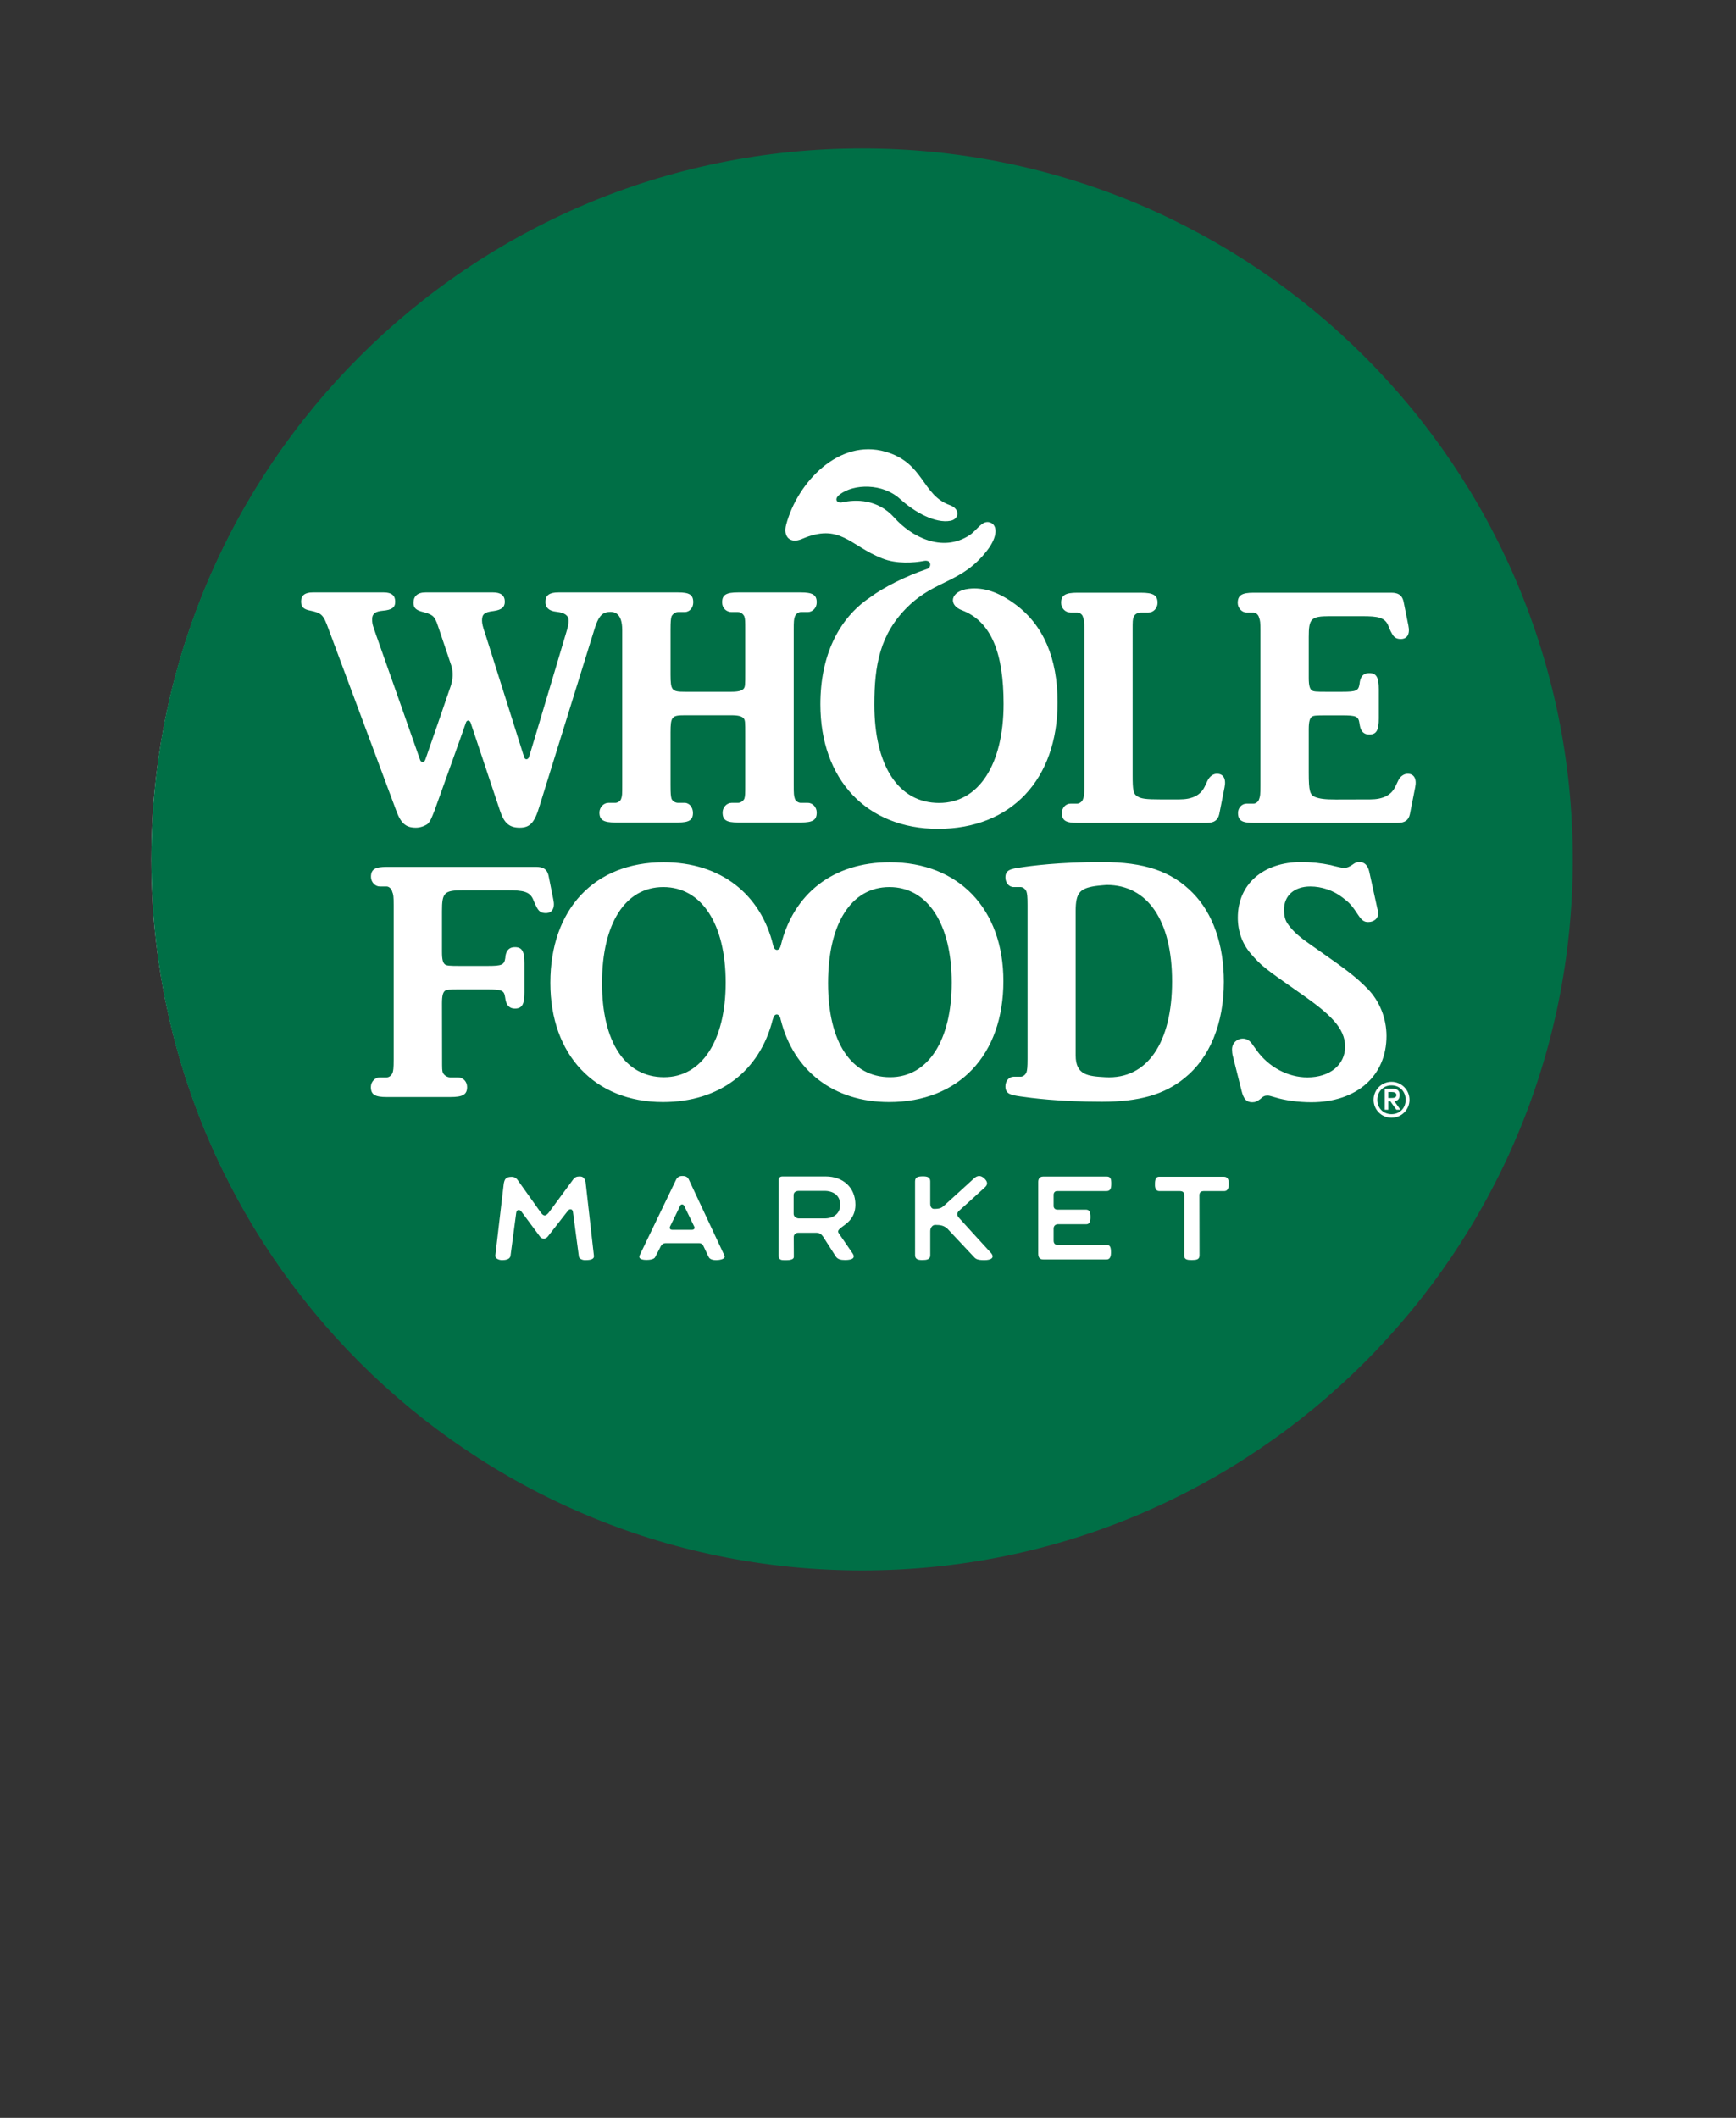 <?xml version="1.0" encoding="UTF-8" standalone="no"?>
<svg
   viewBox="0 0 18.04 22"
   width="18.04pt"
   height="22pt"
   version="1.1"
   id="svg9721"
   xmlns="http://www.w3.org/2000/svg"
   xmlns:svg="http://www.w3.org/2000/svg">
  <rect x="0" y="0" width="18.04" height="22" fill="#333333" stroke="none"/>
  <defs
     id="defs9725">
    <clipPath
       id="_clipPath_SbsDaH5AxnmTmwxaC6IELrZrKe2HDXqS">
      <rect
         x="2.769"
         y="0"
         width="18.462"
         height="24"
         fill="#ffffff"
         id="rect14192" />
    </clipPath>
  </defs>
  <g
     clip-path="url(#_clipPath_SbsDaH5AxnmTmwxaC6IELrZrKe2HDXqS)"
     id="g14201"
     style="isolation:isolate"
     transform="translate(-3.042,-0.047)">
    <g
       id="g14199">
      <circle
         vector-effect="non-scaling-stroke"
         cx="11.973"
         cy="8.975"
         r="7.359"
         fill="#ffffff"
         id="circle14195" />
      <path
         d="m 14.543,9.24 c 0,0 -0.081,0.006 -0.121,0.012 -0.155,0.025 -0.201,0.067 -0.201,0.257 v 1.501 c 0,0.205 0.127,0.217 0.307,0.227 0.439,0.025 0.694,-0.365 0.694,-0.995 0,-0.631 -0.253,-1.002 -0.679,-1.002 z m 0,0 c 0,0 -0.081,0.006 -0.121,0.012 -0.155,0.025 -0.201,0.067 -0.201,0.257 v 1.501 c 0,0.205 0.127,0.217 0.307,0.227 0.439,0.025 0.694,-0.365 0.694,-0.995 0,-0.631 -0.253,-1.002 -0.679,-1.002 z M 9.935,9.262 c -0.393,0 -0.636,0.376 -0.636,0.998 0,0.609 0.239,0.977 0.644,0.977 0.393,0 0.64,-0.382 0.64,-0.983 0,-0.609 -0.25,-0.992 -0.648,-0.992 z m 2.35,0 c -0.394,0 -0.637,0.376 -0.637,0.998 0,0.609 0.24,0.977 0.644,0.977 0.394,0 0.64,-0.382 0.64,-0.983 0,-0.609 -0.25,-0.992 -0.647,-0.992 z M 14.543,9.24 c 0,0 -0.081,0.006 -0.121,0.012 -0.155,0.025 -0.201,0.067 -0.201,0.257 v 1.501 c 0,0.205 0.127,0.217 0.307,0.227 0.439,0.025 0.694,-0.365 0.694,-0.995 0,-0.631 -0.253,-1.002 -0.679,-1.002 z m 0,0 c 0,0 -0.081,0.006 -0.121,0.012 -0.155,0.025 -0.201,0.067 -0.201,0.257 v 1.501 c 0,0.205 0.127,0.217 0.307,0.227 0.439,0.025 0.694,-0.365 0.694,-0.995 0,-0.631 -0.253,-1.002 -0.679,-1.002 z m -2.258,0.022 c -0.394,0 -0.637,0.376 -0.637,0.998 0,0.609 0.24,0.977 0.644,0.977 0.394,0 0.64,-0.382 0.64,-0.983 0,-0.609 -0.25,-0.992 -0.647,-0.992 z m -2.35,0 c -0.393,0 -0.636,0.376 -0.636,0.998 0,0.609 0.239,0.977 0.644,0.977 0.393,0 0.64,-0.382 0.64,-0.983 0,-0.609 -0.25,-0.992 -0.648,-0.992 z m 0.322,3.528 c -0.006,-0.011 -0.094,-0.193 -0.105,-0.216 -0.009,-0.02 -0.034,-0.021 -0.043,10e-4 -0.01,0.025 -0.097,0.2 -0.103,0.212 -0.009,0.021 0.002,0.035 0.021,0.035 h 0.208 c 0.016,0 0.031,-0.014 0.022,-0.032 z M 9.935,9.262 c -0.393,0 -0.636,0.376 -0.636,0.998 0,0.609 0.239,0.977 0.644,0.977 0.393,0 0.64,-0.382 0.64,-0.983 0,-0.609 -0.25,-0.992 -0.648,-0.992 z m 2.35,0 c -0.394,0 -0.637,0.376 -0.637,0.998 0,0.609 0.24,0.977 0.644,0.977 0.394,0 0.64,-0.382 0.64,-0.983 0,-0.609 -0.25,-0.992 -0.647,-0.992 z M 14.543,9.24 c 0,0 -0.081,0.006 -0.121,0.012 -0.155,0.025 -0.201,0.067 -0.201,0.257 v 1.501 c 0,0.205 0.127,0.217 0.307,0.227 0.439,0.025 0.694,-0.365 0.694,-0.995 0,-0.631 -0.253,-1.002 -0.679,-1.002 z m 0,0 c 0,0 -0.081,0.006 -0.121,0.012 -0.155,0.025 -0.201,0.067 -0.201,0.257 v 1.501 c 0,0.205 0.127,0.217 0.307,0.227 0.439,0.025 0.694,-0.365 0.694,-0.995 0,-0.631 -0.253,-1.002 -0.679,-1.002 z m -2.258,0.022 c -0.394,0 -0.637,0.376 -0.637,0.998 0,0.609 0.24,0.977 0.644,0.977 0.394,0 0.64,-0.382 0.64,-0.983 0,-0.609 -0.25,-0.992 -0.647,-0.992 z m -2.35,0 c -0.393,0 -0.636,0.376 -0.636,0.998 0,0.609 0.239,0.977 0.644,0.977 0.393,0 0.64,-0.382 0.64,-0.983 0,-0.609 -0.25,-0.992 -0.648,-0.992 z m 0.322,3.528 c -0.006,-0.011 -0.094,-0.193 -0.105,-0.216 -0.009,-0.02 -0.034,-0.021 -0.043,10e-4 -0.01,0.025 -0.097,0.2 -0.103,0.212 -0.009,0.021 0.002,0.035 0.021,0.035 h 0.208 c 0.016,0 0.031,-0.014 0.022,-0.032 z m 0,0 c -0.006,-0.011 -0.094,-0.193 -0.105,-0.216 -0.009,-0.02 -0.034,-0.021 -0.043,10e-4 -0.01,0.025 -0.097,0.2 -0.103,0.212 -0.009,0.021 0.002,0.035 0.021,0.035 h 0.208 c 0.016,0 0.031,-0.014 0.022,-0.032 M 9.935,9.262 c -0.393,0 -0.636,0.376 -0.636,0.998 0,0.609 0.239,0.977 0.644,0.977 0.393,0 0.64,-0.382 0.64,-0.983 0,-0.609 -0.25,-0.992 -0.648,-0.992 z m 1.676,3.156 h -0.265 c -0.027,0 -0.056,0.01 -0.056,0.044 v 0.194 c 0,0.03 0.029,0.048 0.056,0.048 h 0.265 c 0.089,0 0.162,-0.047 0.162,-0.143 0,-0.096 -0.073,-0.143 -0.162,-0.143 z m 0.674,-3.156 c -0.394,0 -0.637,0.376 -0.637,0.998 0,0.609 0.24,0.977 0.644,0.977 0.394,0 0.64,-0.382 0.64,-0.983 0,-0.609 -0.25,-0.992 -0.647,-0.992 z M 14.543,9.24 c 0,0 -0.081,0.006 -0.121,0.012 -0.155,0.025 -0.201,0.067 -0.201,0.257 v 1.501 c 0,0.205 0.127,0.217 0.307,0.227 0.439,0.025 0.694,-0.365 0.694,-0.995 0,-0.631 -0.253,-1.002 -0.679,-1.002 z m 0,0 c 0,0 -0.081,0.006 -0.121,0.012 -0.155,0.025 -0.201,0.067 -0.201,0.257 v 1.501 c 0,0.205 0.127,0.217 0.307,0.227 0.439,0.025 0.694,-0.365 0.694,-0.995 0,-0.631 -0.253,-1.002 -0.679,-1.002 z m -2.258,0.022 c -0.394,0 -0.637,0.376 -0.637,0.998 0,0.609 0.24,0.977 0.644,0.977 0.394,0 0.64,-0.382 0.64,-0.983 0,-0.609 -0.25,-0.992 -0.647,-0.992 z m -2.35,0 c -0.393,0 -0.636,0.376 -0.636,0.998 0,0.609 0.239,0.977 0.644,0.977 0.393,0 0.64,-0.382 0.64,-0.983 0,-0.609 -0.25,-0.992 -0.648,-0.992 z m 1.676,3.156 h -0.265 c -0.027,0 -0.056,0.01 -0.056,0.044 v 0.194 c 0,0.03 0.029,0.048 0.056,0.048 h 0.265 c 0.089,0 0.162,-0.047 0.162,-0.143 0,-0.096 -0.073,-0.143 -0.162,-0.143 z m -1.354,0.372 c -0.006,-0.011 -0.094,-0.193 -0.105,-0.216 -0.009,-0.02 -0.034,-0.021 -0.043,10e-4 -0.01,0.025 -0.097,0.2 -0.103,0.212 -0.009,0.021 0.002,0.035 0.021,0.035 h 0.208 c 0.016,0 0.031,-0.014 0.022,-0.032 z m 0,0 c -0.006,-0.011 -0.094,-0.193 -0.105,-0.216 -0.009,-0.02 -0.034,-0.021 -0.043,10e-4 -0.01,0.025 -0.097,0.2 -0.103,0.212 -0.009,0.021 0.002,0.035 0.021,0.035 h 0.208 c 0.016,0 0.031,-0.014 0.022,-0.032 M 9.935,9.262 c -0.393,0 -0.636,0.376 -0.636,0.998 0,0.609 0.239,0.977 0.644,0.977 0.393,0 0.64,-0.382 0.64,-0.983 0,-0.609 -0.25,-0.992 -0.648,-0.992 z m 1.676,3.156 h -0.265 c -0.027,0 -0.056,0.01 -0.056,0.044 v 0.194 c 0,0.03 0.029,0.048 0.056,0.048 h 0.265 c 0.089,0 0.162,-0.047 0.162,-0.143 0,-0.096 -0.073,-0.143 -0.162,-0.143 z m 0.674,-3.156 c -0.394,0 -0.637,0.376 -0.637,0.998 0,0.609 0.24,0.977 0.644,0.977 0.394,0 0.64,-0.382 0.64,-0.983 0,-0.609 -0.25,-0.992 -0.647,-0.992 z M 14.543,9.24 c 0,0 -0.081,0.006 -0.121,0.012 -0.155,0.025 -0.201,0.067 -0.201,0.257 v 1.501 c 0,0.205 0.127,0.217 0.307,0.227 0.439,0.025 0.694,-0.365 0.694,-0.995 0,-0.631 -0.253,-1.002 -0.679,-1.002 z m 0,0 c 0,0 -0.081,0.006 -0.121,0.012 -0.155,0.025 -0.201,0.067 -0.201,0.257 v 1.501 c 0,0.205 0.127,0.217 0.307,0.227 0.439,0.025 0.694,-0.365 0.694,-0.995 0,-0.631 -0.253,-1.002 -0.679,-1.002 z m -2.258,0.022 c -0.394,0 -0.637,0.376 -0.637,0.998 0,0.609 0.24,0.977 0.644,0.977 0.394,0 0.64,-0.382 0.64,-0.983 0,-0.609 -0.25,-0.992 -0.647,-0.992 z m -2.35,0 c -0.393,0 -0.636,0.376 -0.636,0.998 0,0.609 0.239,0.977 0.644,0.977 0.393,0 0.64,-0.382 0.64,-0.983 0,-0.609 -0.25,-0.992 -0.648,-0.992 z m 1.676,3.156 h -0.265 c -0.027,0 -0.056,0.01 -0.056,0.044 v 0.194 c 0,0.03 0.029,0.048 0.056,0.048 h 0.265 c 0.089,0 0.162,-0.047 0.162,-0.143 0,-0.096 -0.073,-0.143 -0.162,-0.143 z m -1.354,0.372 c -0.006,-0.011 -0.094,-0.193 -0.105,-0.216 -0.009,-0.02 -0.034,-0.021 -0.043,10e-4 -0.01,0.025 -0.097,0.2 -0.103,0.212 -0.009,0.021 0.002,0.035 0.021,0.035 h 0.208 c 0.016,0 0.031,-0.014 0.022,-0.032 z m 7.296,-1.368 c 0,-0.025 -0.025,-0.031 -0.05,-0.031 H 17.47 v 0.062 h 0.025 c 0.031,0 0.058,-0.002 0.058,-0.031 z m 0,0.153 -0.063,-0.088 h -0.021 v 0.088 h -0.037 v -0.218 h 0.082 c 0.051,0 0.074,0.021 0.074,0.065 0,0.044 -0.024,0.061 -0.055,0.064 l 0.063,0.089 z m -0.051,-0.253 c -0.084,0 -0.146,0.063 -0.146,0.15 0,0.087 0.062,0.149 0.146,0.149 0.085,0 0.147,-0.062 0.147,-0.149 0,-0.087 -0.062,-0.15 -0.147,-0.15 z m -7.35,1.252 c -0.01,-0.02 -0.034,-0.021 -0.043,10e-4 -0.01,0.025 -0.097,0.2 -0.103,0.212 -0.01,0.021 10e-4,0.035 0.021,0.035 h 0.208 c 0.015,0 0.03,-0.014 0.022,-0.032 -0.006,-0.011 -0.095,-0.193 -0.105,-0.216 z M 9.935,9.262 c -0.394,0 -0.637,0.376 -0.637,0.998 0,0.609 0.239,0.977 0.644,0.977 0.394,0 0.641,-0.382 0.641,-0.983 0,-0.609 -0.251,-0.992 -0.648,-0.992 z m 1.676,3.156 h -0.265 c -0.028,0 -0.056,0.01 -0.056,0.044 v 0.194 c 0,0.03 0.028,0.048 0.056,0.048 h 0.265 c 0.089,0 0.162,-0.047 0.162,-0.143 0,-0.096 -0.073,-0.143 -0.162,-0.143 z m 0.674,-3.156 c -0.394,0 -0.638,0.376 -0.638,0.998 0,0.609 0.24,0.977 0.645,0.977 0.393,0 0.64,-0.382 0.64,-0.983 0,-0.609 -0.25,-0.992 -0.647,-0.992 z m 2.937,0.98 c 0,-0.631 -0.254,-1.002 -0.679,-1.002 0,0 -0.082,0.006 -0.122,0.012 -0.154,0.025 -0.201,0.067 -0.201,0.257 v 1.501 c 0,0.205 0.128,0.217 0.308,0.227 0.439,0.025 0.694,-0.365 0.694,-0.995 z m 2.471,-1.737 c -0.014,0.065 -0.055,0.09 -0.128,0.09 h -0.091 -1.405 c -0.121,0 -0.162,-0.024 -0.162,-0.104 0,-0.053 0.041,-0.096 0.089,-0.096 h 0.073 c 0.025,0 0.05,-0.022 0.057,-0.046 C 16.137,8.32 16.14,8.302 16.14,8.205 V 6.603 C 16.14,6.51 16.137,6.492 16.126,6.463 16.119,6.431 16.09,6.41 16.069,6.41 h -0.073 c -0.048,0 -0.092,-0.047 -0.092,-0.1 0,-0.08 0.044,-0.106 0.165,-0.106 h 1.43 c 0.072,0 0.113,0.025 0.128,0.09 l 0.05,0.249 c 0.02,0.092 -0.013,0.142 -0.078,0.142 -0.035,0 -0.068,-0.009 -0.092,-0.056 C 17.502,6.622 17.488,6.596 17.471,6.552 17.436,6.46 17.364,6.448 17.197,6.448 H 16.86 c -0.196,0 -0.218,0.026 -0.218,0.216 V 7.09 c 0,0.08 0.012,0.115 0.033,0.129 0.017,0.012 0.043,0.014 0.146,0.014 h 0.167 c 0.15,0 0.171,-0.011 0.182,-0.082 l 0.003,-0.022 c 0.011,-0.061 0.043,-0.09 0.097,-0.09 0.075,0 0.1,0.043 0.1,0.169 v 0.301 c 0,0.125 -0.025,0.168 -0.1,0.168 -0.054,0 -0.086,-0.032 -0.097,-0.093 L 17.169,7.56 C 17.158,7.488 17.137,7.478 16.986,7.478 h -0.165 c -0.103,0 -0.129,0.002 -0.146,0.014 -0.021,0.014 -0.033,0.049 -0.033,0.129 v 0.454 c 0,0.19 0.012,0.23 0.068,0.252 0.046,0.017 0.096,0.025 0.213,0.025 L 17.28,8.351 c 0.127,0 0.218,-0.04 0.262,-0.133 0.02,-0.042 0.027,-0.058 0.031,-0.065 0.024,-0.047 0.062,-0.068 0.097,-0.068 0.065,0 0.097,0.05 0.078,0.141 z m -0.191,3.153 c -0.103,0 -0.186,-0.083 -0.186,-0.186 0,-0.104 0.083,-0.187 0.186,-0.187 0.103,0 0.187,0.083 0.187,0.187 0,0.103 -0.084,0.186 -0.187,0.186 z m -0.834,-0.161 c -0.132,0 -0.274,-0.019 -0.376,-0.051 -0.052,-0.014 -0.057,-0.018 -0.078,-0.018 -0.03,0 -0.045,0.007 -0.076,0.036 -0.034,0.025 -0.051,0.033 -0.083,0.033 -0.06,0 -0.09,-0.033 -0.111,-0.119 l -0.09,-0.358 c -0.007,-0.022 -0.009,-0.054 -0.009,-0.072 0,-0.064 0.049,-0.112 0.113,-0.112 0.037,0 0.068,0.019 0.09,0.048 l 0.051,0.071 c 0.124,0.175 0.325,0.284 0.529,0.284 0.233,0 0.392,-0.13 0.392,-0.32 0,-0.097 -0.04,-0.182 -0.117,-0.269 -0.077,-0.085 -0.174,-0.164 -0.38,-0.307 -0.339,-0.238 -0.371,-0.26 -0.482,-0.388 -0.09,-0.104 -0.136,-0.233 -0.136,-0.376 0,-0.347 0.264,-0.577 0.658,-0.577 0.102,0 0.205,0.01 0.309,0.032 0.011,0.004 0.04,0.011 0.091,0.022 0.017,0.004 0.035,0.007 0.049,0.007 0.024,0 0.051,-0.011 0.082,-0.032 0.036,-0.026 0.047,-0.029 0.076,-0.029 0.053,0 0.086,0.036 0.101,0.1 l 0.085,0.388 c 0.007,0.017 0.007,0.038 0.007,0.05 0,0.046 -0.042,0.085 -0.103,0.085 -0.039,0 -0.062,-0.014 -0.095,-0.06 C 17.084,9.443 17.069,9.429 16.994,9.371 16.898,9.296 16.775,9.256 16.658,9.256 c -0.166,0 -0.273,0.094 -0.273,0.241 0,0.053 0.009,0.107 0.039,0.147 0.036,0.054 0.093,0.11 0.164,0.164 0.045,0.032 0.101,0.073 0.178,0.126 0.282,0.197 0.375,0.269 0.49,0.387 0.122,0.125 0.194,0.304 0.194,0.488 0,0.414 -0.309,0.688 -0.782,0.688 z m -0.904,0.923 h -0.209 c -0.029,0 -0.049,0.009 -0.049,0.044 l 10e-4,0.623 c 0,0.044 -0.031,0.049 -0.08,0.049 -0.047,0 -0.079,-0.004 -0.079,-0.047 v -0.624 c 0,-0.031 -0.011,-0.045 -0.049,-0.045 h -0.211 c -0.034,0 -0.044,-0.033 -0.044,-0.06 0,-0.031 -0.003,-0.089 0.043,-0.089 h 0.673 c 0.031,0 0.051,0.017 0.051,0.072 0,0.05 -0.013,0.077 -0.047,0.077 z m -1.733,0.193 h 0.298 c 0.036,0 0.045,0.031 0.045,0.077 0,0.039 -0.008,0.074 -0.042,0.074 h -0.296 c -0.024,0 -0.045,0.016 -0.045,0.044 v 0.126 c 0,0.03 0.016,0.045 0.04,0.045 h 0.511 c 0.034,0 0.045,0.022 0.045,0.078 0,0.04 -0.009,0.073 -0.045,0.073 h -0.657 c -0.038,0 -0.054,-0.018 -0.054,-0.063 v -0.741 c 0,-0.033 0.014,-0.057 0.053,-0.057 h 0.659 c 0.04,0 0.047,0.026 0.047,0.073 0,0.044 -0.006,0.078 -0.049,0.078 h -0.515 c -0.021,0 -0.035,0.016 -0.035,0.038 v 0.117 c 0,0.024 0.017,0.038 0.04,0.038 z M 13.49,11.332 c 0,-0.054 0.036,-0.1 0.085,-0.1 h 0.073 c 0.025,0 0.049,-0.019 0.061,-0.046 0.007,-0.026 0.011,-0.048 0.011,-0.141 V 9.45 C 13.72,9.356 13.716,9.334 13.709,9.309 13.697,9.281 13.673,9.262 13.648,9.262 h -0.073 c -0.049,0 -0.085,-0.046 -0.085,-0.1 0,-0.078 0.054,-0.089 0.158,-0.104 0.105,-0.016 0.397,-0.056 0.844,-0.056 0.446,0 0.724,0.097 0.943,0.319 0.211,0.212 0.325,0.538 0.325,0.925 0,0.433 -0.146,0.791 -0.412,1.003 -0.206,0.167 -0.465,0.243 -0.856,0.243 -0.447,0 -0.739,-0.04 -0.844,-0.055 -0.104,-0.015 -0.158,-0.026 -0.158,-0.105 z m -1.209,0.163 c -0.578,0 -0.992,-0.326 -1.125,-0.852 -0.001,-0.004 -0.003,-0.007 -0.003,-0.012 -0.012,-0.059 -0.065,-0.063 -0.078,0 0,0.002 -0.002,0.004 -0.003,0.006 -0.134,0.534 -0.55,0.858 -1.141,0.858 -0.709,0 -1.17,-0.49 -1.17,-1.238 0,-0.766 0.458,-1.253 1.177,-1.253 0.591,0 1.011,0.33 1.139,0.866 0.014,0.062 0.066,0.057 0.078,-10e-4 0,-10e-4 0,-0.002 0.001,-0.002 0.131,-0.537 0.544,-0.863 1.132,-0.863 0.716,0 1.181,0.484 1.181,1.235 0,0.766 -0.461,1.256 -1.188,1.256 m 0.992,1.642 c -0.073,0 -0.092,-0.012 -0.111,-0.034 l -0.276,-0.294 c -0.037,-0.033 -0.075,-0.038 -0.126,-0.038 -0.029,0 -0.051,0.03 -0.051,0.064 v 0.251 c 0,0.047 -0.041,0.05 -0.086,0.05 -0.047,0 -0.072,-0.013 -0.072,-0.051 V 12.32 c 0,-0.045 0.028,-0.053 0.084,-0.053 0.044,0 0.074,0.01 0.074,0.052 v 0.231 c 0,0.037 0.017,0.055 0.04,0.055 0.067,0 0.081,-0.014 0.106,-0.036 0.028,-0.024 0.311,-0.283 0.311,-0.283 0.035,-0.031 0.071,-0.03 0.105,0.003 0.029,0.027 0.041,0.057 0.01,0.088 -0.022,0.022 -0.271,0.246 -0.271,0.246 -0.03,0.027 -0.023,0.052 -0.002,0.075 0,0 0.298,0.329 0.33,0.362 0.046,0.051 0.003,0.077 -0.065,0.077 z m -1.514,-0.278 c 0.006,0.01 0.127,0.185 0.145,0.211 0.026,0.04 0.002,0.066 -0.08,0.066 -0.046,0 -0.077,-0.008 -0.097,-0.037 l -0.133,-0.208 c -0.016,-0.023 -0.038,-0.038 -0.068,-0.038 h -0.191 c -0.023,0 -0.045,0.019 -0.045,0.042 l 0.001,0.208 c 0,0.04 -0.079,0.034 -0.105,0.034 -0.034,0 -0.053,-0.01 -0.053,-0.048 l 0.001,-0.788 c 0,-0.021 0.018,-0.033 0.037,-0.033 h 0.453 c 0.175,0 0.307,0.112 0.307,0.293 0,0.156 -0.113,0.207 -0.158,0.246 -0.022,0.019 -0.028,0.033 -0.014,0.052 z m -1.274,0.278 c -0.027,0 -0.066,-0.005 -0.079,-0.033 L 10.351,12.989 C 10.343,12.973 10.329,12.961 10.31,12.961 H 9.956 c -0.023,0 -0.043,0.017 -0.056,0.049 l -0.049,0.094 c -0.011,0.027 -0.065,0.031 -0.09,0.031 -0.022,0 -0.094,-0.002 -0.071,-0.05 l 0.377,-0.782 c 0.011,-0.023 0.03,-0.04 0.066,-0.04 0.035,0 0.055,0.011 0.067,0.037 0,0 0.359,0.767 0.37,0.789 0.018,0.04 -0.059,0.048 -0.085,0.048 z m -1.365,0 c -0.022,0 -0.063,-0.013 -0.063,-0.041 L 8.996,12.636 C 8.992,12.617 8.985,12.609 8.97,12.609 c -0.012,0 -0.018,0.006 -0.027,0.016 l -0.206,0.264 c -0.011,0.015 -0.025,0.024 -0.041,0.024 -0.024,0 -0.034,-0.006 -0.047,-0.026 L 8.459,12.631 C 8.45,12.62 8.441,12.617 8.431,12.617 c -0.015,0 -0.023,0.014 -0.025,0.031 l -0.059,0.445 c -0.006,0.036 -0.051,0.044 -0.088,0.044 -0.026,0 -0.07,-0.013 -0.07,-0.045 l 0.088,-0.75 c 0.009,-0.044 0.019,-0.07 0.083,-0.07 0.017,0 0.043,0.005 0.064,0.037 L 8.66,12.64 c 0.013,0.018 0.027,0.034 0.043,0.033 0.015,0 0.031,-0.016 0.045,-0.034 l 0.249,-0.338 c 0.015,-0.024 0.038,-0.033 0.066,-0.033 0.029,0 0.051,0.006 0.064,0.057 l 0.087,0.768 C 9.219,13.137 9.15,13.137 9.12,13.137 Z M 7.636,11.052 c 0,0.097 0,0.114 0.008,0.139 0.015,0.029 0.048,0.048 0.076,0.048 h 0.081 c 0.056,0 0.095,0.046 0.095,0.1 0,0.079 -0.044,0.104 -0.176,0.104 H 7.061 c -0.122,0 -0.165,-0.025 -0.165,-0.104 0,-0.054 0.043,-0.1 0.092,-0.1 h 0.073 c 0.024,0 0.049,-0.019 0.061,-0.048 0.007,-0.025 0.011,-0.042 0.011,-0.139 V 9.45 C 7.133,9.357 7.13,9.339 7.118,9.31 7.111,9.278 7.082,9.256 7.061,9.256 H 6.989 C 6.94,9.256 6.897,9.21 6.897,9.156 6.897,9.077 6.94,9.052 7.061,9.052 h 1.553 c 0.072,0 0.113,0.024 0.128,0.089 l 0.05,0.25 C 8.812,9.482 8.779,9.532 8.714,9.532 8.679,9.532 8.646,9.523 8.622,9.476 8.618,9.469 8.603,9.442 8.586,9.399 8.551,9.307 8.479,9.295 8.313,9.295 H 7.852 c -0.195,0 -0.217,0.026 -0.217,0.216 v 0.426 c 0,0.08 0.011,0.115 0.033,0.13 0.017,0.011 0.043,0.014 0.146,0.014 H 8.11 c 0.15,0 0.172,-0.011 0.183,-0.083 L 8.295,9.975 c 0.011,-0.06 0.043,-0.089 0.097,-0.089 0.075,0 0.1,0.043 0.1,0.168 v 0.302 c 0,0.125 -0.025,0.168 -0.1,0.168 -0.054,0 -0.086,-0.032 -0.097,-0.093 L 8.291,10.407 C 8.281,10.336 8.259,10.325 8.109,10.325 H 7.814 c -0.103,0 -0.129,0.002 -0.146,0.013 -0.022,0.015 -0.033,0.05 -0.033,0.131 z M 6.456,6.581 C 6.403,6.434 6.386,6.416 6.271,6.391 6.195,6.377 6.171,6.352 6.171,6.294 c 0,-0.06 0.038,-0.093 0.12,-0.093 h 0.74 c 0.082,0 0.118,0.033 0.118,0.097 0,0.06 -0.036,0.085 -0.129,0.093 -0.079,0.007 -0.111,0.032 -0.111,0.089 0,0.025 0.003,0.051 0.013,0.08 L 6.95,6.642 c 0,0 0.396,1.12 0.458,1.3 C 7.419,7.971 7.451,7.97 7.462,7.938 7.532,7.738 7.721,7.189 7.728,7.167 7.747,7.103 7.755,7.037 7.733,6.964 7.725,6.938 7.604,6.581 7.604,6.581 7.59,6.542 7.582,6.513 7.574,6.499 7.553,6.446 7.524,6.427 7.441,6.405 7.367,6.387 7.339,6.363 7.339,6.309 7.339,6.241 7.38,6.201 7.464,6.201 h 0.703 c 0.081,0 0.121,0.033 0.121,0.097 0,0.057 -0.036,0.085 -0.116,0.096 -0.095,0.011 -0.121,0.033 -0.121,0.097 0,0.033 0.007,0.065 0.037,0.151 0,0 0.347,1.098 0.401,1.271 C 8.5,7.945 8.531,7.938 8.54,7.909 8.594,7.734 8.937,6.581 8.937,6.581 8.947,6.545 8.951,6.516 8.951,6.495 8.951,6.441 8.912,6.412 8.825,6.402 8.746,6.394 8.71,6.358 8.71,6.301 c 0,-0.071 0.041,-0.1 0.136,-0.1 h 1.242 c 0.118,0 0.158,0.024 0.158,0.103 0,0.059 -0.04,0.101 -0.089,0.101 h -0.069 c -0.029,0 -0.057,0.022 -0.068,0.046 -0.007,0.027 -0.01,0.051 -0.01,0.141 v 0.462 c 0,0.165 0.014,0.179 0.147,0.179 h 0.487 c 0.071,0 0.108,-0.011 0.126,-0.032 0.016,-0.022 0.016,-0.036 0.016,-0.169 v -0.44 c 0,-0.093 0,-0.114 -0.009,-0.141 C 10.765,6.423 10.736,6.405 10.712,6.405 h -0.068 c -0.054,0 -0.098,-0.042 -0.098,-0.101 0,-0.079 0.044,-0.103 0.166,-0.103 h 0.651 c 0.122,0 0.166,0.024 0.166,0.103 0,0.059 -0.044,0.101 -0.093,0.101 h -0.073 c -0.024,0 -0.053,0.022 -0.061,0.046 -0.01,0.027 -0.012,0.051 -0.012,0.141 v 1.609 c 0,0.093 0.002,0.114 0.012,0.143 0.008,0.025 0.037,0.043 0.061,0.043 h 0.073 c 0.053,0 0.093,0.047 0.093,0.1 0,0.079 -0.04,0.104 -0.166,0.104 h -0.651 c -0.122,0 -0.161,-0.025 -0.161,-0.104 0,-0.053 0.043,-0.1 0.093,-0.1 h 0.068 c 0.024,0 0.053,-0.018 0.065,-0.043 0.009,-0.029 0.009,-0.05 0.009,-0.143 V 7.678 c 0,-0.133 0,-0.147 -0.016,-0.169 C 10.752,7.488 10.715,7.477 10.644,7.477 h -0.487 c -0.133,0 -0.147,0.014 -0.147,0.179 v 0.545 c 0,0.093 0.003,0.114 0.01,0.143 0.011,0.025 0.039,0.043 0.068,0.043 h 0.069 c 0.049,0 0.086,0.047 0.086,0.104 0,0.075 -0.041,0.1 -0.155,0.1 H 9.435 c -0.12,0 -0.164,-0.025 -0.164,-0.104 0,-0.053 0.044,-0.1 0.093,-0.1 H 9.435 C 9.46,8.387 9.49,8.369 9.497,8.344 9.508,8.315 9.508,8.297 9.508,8.201 V 6.592 C 9.508,6.409 9.422,6.397 9.359,6.405 9.296,6.414 9.259,6.454 9.22,6.581 L 8.649,8.419 C 8.597,8.595 8.549,8.645 8.442,8.645 8.335,8.645 8.28,8.598 8.237,8.466 8.237,8.466 7.942,7.584 7.933,7.555 7.923,7.525 7.892,7.525 7.884,7.553 7.876,7.581 7.558,8.466 7.558,8.466 7.524,8.551 7.515,8.576 7.486,8.606 7.457,8.627 7.41,8.645 7.364,8.645 7.26,8.645 7.209,8.602 7.159,8.466 Z m 4.756,-1.085 c 0.119,-0.445 0.552,-0.894 1.03,-0.757 0.406,0.116 0.377,0.451 0.672,0.556 0.106,0.038 0.098,0.144 0.005,0.162 C 12.764,5.486 12.553,5.373 12.396,5.231 12.213,5.064 11.914,5.072 11.769,5.183 c -0.064,0.048 -0.032,0.095 0.027,0.082 0.135,-0.03 0.364,-0.037 0.54,0.16 0.173,0.194 0.495,0.368 0.78,0.182 0.079,-0.051 0.13,-0.157 0.21,-0.134 0.085,0.024 0.086,0.148 -0.026,0.292 -0.263,0.341 -0.534,0.3 -0.824,0.584 -0.29,0.284 -0.348,0.607 -0.348,1.017 0,0.636 0.25,1.022 0.673,1.022 0.412,0 0.67,-0.4 0.67,-1.029 0,-0.519 -0.123,-0.854 -0.431,-0.972 -0.149,-0.055 -0.123,-0.201 0.069,-0.224 0.158,-0.018 0.313,0.036 0.483,0.161 0.293,0.216 0.44,0.56 0.44,1.02 0,0.801 -0.483,1.313 -1.242,1.313 -0.741,0 -1.223,-0.512 -1.223,-1.294 0,-0.504 0.189,-0.891 0.516,-1.11 0.136,-0.102 0.368,-0.22 0.594,-0.296 0.047,-0.016 0.047,-0.1 -0.036,-0.083 C 12.542,5.893 12.359,5.908 12.208,5.847 11.87,5.714 11.772,5.475 11.374,5.646 11.254,5.697 11.177,5.624 11.212,5.496 Z m 3.024,0.708 h 0.662 c 0.129,0 0.173,0.026 0.173,0.105 0,0.057 -0.044,0.101 -0.095,0.101 h -0.078 c -0.033,0 -0.065,0.017 -0.075,0.046 -0.011,0.024 -0.011,0.046 -0.011,0.14 V 8.1 c 0,0.158 0.007,0.194 0.049,0.219 0.037,0.025 0.092,0.032 0.236,0.032 h 0.201 c 0.128,0 0.219,-0.04 0.263,-0.133 0.02,-0.043 0.027,-0.058 0.031,-0.065 0.024,-0.047 0.062,-0.068 0.096,-0.068 0.066,0 0.098,0.05 0.079,0.141 l -0.055,0.279 c -0.015,0.065 -0.056,0.09 -0.128,0.09 h -1.348 c -0.119,0 -0.159,-0.024 -0.159,-0.104 0,-0.053 0.04,-0.096 0.09,-0.096 h 0.069 c 0.024,0 0.053,-0.022 0.06,-0.046 C 14.307,8.322 14.31,8.305 14.31,8.216 V 6.596 C 14.31,6.499 14.307,6.485 14.296,6.456 14.289,6.427 14.26,6.41 14.236,6.41 h -0.069 c -0.054,0 -0.098,-0.044 -0.098,-0.101 0,-0.079 0.044,-0.105 0.167,-0.105 z M 12,1.589 c -4.079,0 -7.386,3.307 -7.386,7.386 0,4.079 3.307,7.386 7.386,7.386 4.08,0 7.386,-3.307 7.386,-7.386 C 19.386,4.896 16.08,1.589 12,1.589 Z m 5.553,9.833 c 0,-0.025 -0.025,-0.031 -0.05,-0.031 H 17.47 v 0.062 h 0.025 c 0.031,0 0.058,-0.002 0.058,-0.031 z m 0,0.153 -0.063,-0.088 h -0.021 v 0.088 h -0.037 v -0.218 h 0.082 c 0.051,0 0.074,0.021 0.074,0.065 0,0.044 -0.024,0.061 -0.056,0.064 l 0.064,0.089 z m -0.051,-0.253 c -0.084,0 -0.146,0.063 -0.146,0.15 0,0.087 0.062,0.149 0.146,0.149 0.085,0 0.147,-0.062 0.147,-0.149 0,-0.087 -0.062,-0.15 -0.147,-0.15 z m -7.246,1.468 c -0.006,-0.011 -0.094,-0.193 -0.104,-0.216 -0.01,-0.02 -0.034,-0.021 -0.043,10e-4 -0.01,0.025 -0.097,0.2 -0.103,0.212 -0.01,0.021 10e-4,0.035 0.021,0.035 h 0.208 c 0.015,0 0.03,-0.014 0.021,-0.032 z m 1.355,-0.372 h -0.265 c -0.028,0 -0.056,0.01 -0.056,0.044 v 0.194 c 0,0.03 0.028,0.048 0.056,0.048 h 0.265 c 0.089,0 0.162,-0.047 0.162,-0.143 0,-0.096 -0.073,-0.143 -0.162,-0.143 z M 9.935,9.262 c -0.394,0 -0.637,0.376 -0.637,0.998 0,0.609 0.239,0.977 0.644,0.977 0.394,0 0.641,-0.382 0.641,-0.983 0,-0.609 -0.251,-0.992 -0.648,-0.992 z m 2.349,0 c -0.393,0 -0.637,0.376 -0.637,0.998 0,0.609 0.24,0.977 0.645,0.977 0.393,0 0.64,-0.382 0.64,-0.983 0,-0.609 -0.25,-0.992 -0.648,-0.992 z M 14.542,9.24 c 0,0 -0.081,0.006 -0.121,0.012 -0.155,0.025 -0.201,0.067 -0.201,0.257 v 1.501 c 0,0.205 0.128,0.217 0.308,0.227 0.439,0.025 0.694,-0.365 0.694,-0.995 0,-0.631 -0.254,-1.002 -0.68,-1.002 z m 3.01,2.182 c 0,-0.025 -0.025,-0.031 -0.049,-0.031 h -0.034 v 0.062 h 0.025 c 0.031,0 0.058,-0.002 0.058,-0.031 z m 0,0.153 -0.062,-0.088 h -0.021 v 0.088 h -0.038 v -0.218 h 0.082 c 0.051,0 0.074,0.021 0.074,0.065 0,0.044 -0.024,0.061 -0.055,0.064 l 0.063,0.089 z m -0.05,-0.253 c -0.084,0 -0.147,0.063 -0.147,0.15 0,0.087 0.063,0.149 0.147,0.149 0.084,0 0.146,-0.062 0.146,-0.149 0,-0.087 -0.062,-0.15 -0.146,-0.15 z M 14.542,9.24 c 0,0 -0.082,0.006 -0.122,0.012 -0.154,0.025 -0.2,0.067 -0.2,0.257 v 1.501 c 0,0.205 0.127,0.217 0.307,0.227 0.439,0.025 0.694,-0.365 0.694,-0.995 0,-0.631 -0.253,-1.002 -0.679,-1.002 z m -2.258,0.022 c -0.394,0 -0.637,0.376 -0.637,0.998 0,0.609 0.239,0.977 0.644,0.977 0.394,0 0.64,-0.382 0.64,-0.983 0,-0.609 -0.25,-0.992 -0.647,-0.992 z m -0.674,3.156 h -0.265 c -0.027,0 -0.056,0.01 -0.056,0.044 v 0.194 c 0,0.03 0.029,0.048 0.056,0.048 h 0.265 c 0.089,0 0.162,-0.047 0.162,-0.143 0,-0.096 -0.073,-0.143 -0.162,-0.143 z M 9.934,9.262 c -0.393,0 -0.636,0.376 -0.636,0.998 0,0.609 0.239,0.977 0.644,0.977 0.393,0 0.64,-0.382 0.64,-0.983 0,-0.609 -0.251,-0.992 -0.648,-0.992 z m 0.322,3.528 c -0.006,-0.011 -0.094,-0.193 -0.105,-0.216 -0.009,-0.02 -0.034,-0.021 -0.043,10e-4 -0.01,0.025 -0.097,0.2 -0.103,0.212 -0.009,0.021 0.002,0.035 0.021,0.035 h 0.208 c 0.016,0 0.031,-0.014 0.022,-0.032 z m 0,0 c -0.006,-0.011 -0.094,-0.193 -0.105,-0.216 -0.009,-0.02 -0.034,-0.021 -0.043,10e-4 -0.01,0.025 -0.097,0.2 -0.103,0.212 -0.009,0.021 0.002,0.035 0.021,0.035 h 0.208 c 0.016,0 0.031,-0.014 0.022,-0.032 m 1.354,-0.371 h -0.265 c -0.027,0 -0.056,0.009 -0.056,0.043 v 0.194 c 0,0.03 0.029,0.048 0.056,0.048 h 0.265 c 0.089,0 0.162,-0.047 0.162,-0.143 0,-0.096 -0.073,-0.142 -0.162,-0.142 z M 9.934,9.262 c -0.393,0 -0.636,0.376 -0.636,0.998 0,0.609 0.239,0.977 0.644,0.977 0.393,0 0.64,-0.382 0.64,-0.983 0,-0.609 -0.251,-0.992 -0.648,-0.992 z m 2.35,0 c -0.394,0 -0.637,0.376 -0.637,0.998 0,0.609 0.239,0.977 0.644,0.977 0.394,0 0.64,-0.382 0.64,-0.983 0,-0.609 -0.25,-0.992 -0.647,-0.992 z M 14.542,9.24 c 0,0 -0.082,0.006 -0.122,0.012 -0.154,0.025 -0.2,0.067 -0.2,0.257 v 1.501 c 0,0.205 0.127,0.217 0.307,0.227 0.439,0.025 0.694,-0.365 0.694,-0.995 0,-0.631 -0.253,-1.002 -0.679,-1.002 z m 0,0 c 0,0 -0.082,0.006 -0.122,0.012 -0.154,0.025 -0.2,0.067 -0.2,0.257 v 1.501 c 0,0.205 0.127,0.217 0.307,0.227 0.439,0.025 0.694,-0.365 0.694,-0.995 0,-0.631 -0.253,-1.002 -0.679,-1.002 z m -2.258,0.022 c -0.394,0 -0.637,0.376 -0.637,0.998 0,0.609 0.239,0.977 0.644,0.977 0.394,0 0.64,-0.382 0.64,-0.983 0,-0.609 -0.25,-0.992 -0.647,-0.992 z m -0.674,3.156 h -0.265 c -0.027,0 -0.056,0.01 -0.056,0.044 v 0.194 c 0,0.03 0.029,0.048 0.056,0.048 h 0.265 c 0.089,0 0.162,-0.047 0.162,-0.143 0,-0.096 -0.073,-0.143 -0.162,-0.143 z M 9.934,9.262 c -0.393,0 -0.636,0.376 -0.636,0.998 0,0.609 0.239,0.977 0.644,0.977 0.393,0 0.64,-0.382 0.64,-0.983 0,-0.609 -0.251,-0.992 -0.648,-0.992 z m 0.322,3.528 c -0.006,-0.011 -0.094,-0.193 -0.105,-0.216 -0.009,-0.02 -0.034,-0.021 -0.043,10e-4 -0.01,0.025 -0.097,0.2 -0.103,0.212 -0.009,0.021 0.002,0.035 0.021,0.035 h 0.208 c 0.016,0 0.031,-0.014 0.022,-0.032 z m 0,0 c -0.006,-0.011 -0.094,-0.193 -0.105,-0.216 -0.009,-0.02 -0.034,-0.021 -0.043,10e-4 -0.01,0.025 -0.097,0.2 -0.103,0.212 -0.009,0.021 0.002,0.035 0.021,0.035 h 0.208 c 0.016,0 0.031,-0.014 0.022,-0.032 m 1.354,-0.371 h -0.265 c -0.027,0 -0.056,0.009 -0.056,0.043 v 0.194 c 0,0.03 0.029,0.048 0.056,0.048 h 0.265 c 0.089,0 0.162,-0.047 0.162,-0.143 0,-0.096 -0.073,-0.142 -0.162,-0.142 z M 9.934,9.262 c -0.393,0 -0.636,0.376 -0.636,0.998 0,0.609 0.239,0.977 0.644,0.977 0.393,0 0.64,-0.382 0.64,-0.983 0,-0.609 -0.251,-0.992 -0.648,-0.992 z m 2.35,0 c -0.394,0 -0.637,0.376 -0.637,0.998 0,0.609 0.239,0.977 0.644,0.977 0.394,0 0.64,-0.382 0.64,-0.983 0,-0.609 -0.25,-0.992 -0.647,-0.992 z M 14.542,9.24 c 0,0 -0.082,0.006 -0.122,0.012 -0.154,0.025 -0.2,0.067 -0.2,0.257 v 1.501 c 0,0.205 0.127,0.217 0.307,0.227 0.439,0.025 0.694,-0.365 0.694,-0.995 0,-0.631 -0.253,-1.002 -0.679,-1.002 z m 0,0 c 0,0 -0.082,0.006 -0.122,0.012 -0.154,0.025 -0.2,0.067 -0.2,0.257 v 1.501 c 0,0.205 0.127,0.217 0.307,0.227 0.439,0.025 0.694,-0.365 0.694,-0.995 0,-0.631 -0.253,-1.002 -0.679,-1.002 z m -2.258,0.022 c -0.394,0 -0.637,0.376 -0.637,0.998 0,0.609 0.239,0.977 0.644,0.977 0.394,0 0.64,-0.382 0.64,-0.983 0,-0.609 -0.25,-0.992 -0.647,-0.992 z m -0.674,3.156 h -0.265 c -0.027,0 -0.056,0.01 -0.056,0.044 v 0.194 c 0,0.03 0.029,0.048 0.056,0.048 h 0.265 c 0.089,0 0.162,-0.047 0.162,-0.143 0,-0.096 -0.073,-0.143 -0.162,-0.143 z M 9.934,9.262 c -0.393,0 -0.636,0.376 -0.636,0.998 0,0.609 0.239,0.977 0.644,0.977 0.393,0 0.64,-0.382 0.64,-0.983 0,-0.609 -0.251,-0.992 -0.648,-0.992 z m 0.322,3.528 c -0.006,-0.011 -0.094,-0.193 -0.105,-0.216 -0.009,-0.02 -0.034,-0.021 -0.043,10e-4 -0.01,0.025 -0.097,0.2 -0.103,0.212 -0.009,0.021 0.002,0.035 0.021,0.035 h 0.208 c 0.016,0 0.031,-0.014 0.022,-0.032 z M 9.934,9.262 c -0.393,0 -0.636,0.376 -0.636,0.998 0,0.609 0.239,0.977 0.644,0.977 0.393,0 0.64,-0.382 0.64,-0.983 0,-0.609 -0.251,-0.992 -0.648,-0.992 z m 2.35,0 c -0.394,0 -0.637,0.376 -0.637,0.998 0,0.609 0.239,0.977 0.644,0.977 0.394,0 0.64,-0.382 0.64,-0.983 0,-0.609 -0.25,-0.992 -0.647,-0.992 z M 14.542,9.24 c 0,0 -0.082,0.006 -0.122,0.012 -0.154,0.025 -0.2,0.067 -0.2,0.257 v 1.501 c 0,0.205 0.127,0.217 0.307,0.227 0.439,0.025 0.694,-0.365 0.694,-0.995 0,-0.631 -0.253,-1.002 -0.679,-1.002 z m 0,0 c 0,0 -0.082,0.006 -0.122,0.012 -0.154,0.025 -0.2,0.067 -0.2,0.257 v 1.501 c 0,0.205 0.127,0.217 0.307,0.227 0.439,0.025 0.694,-0.365 0.694,-0.995 0,-0.631 -0.253,-1.002 -0.679,-1.002 z m -2.258,0.022 c -0.394,0 -0.637,0.376 -0.637,0.998 0,0.609 0.239,0.977 0.644,0.977 0.394,0 0.64,-0.382 0.64,-0.983 0,-0.609 -0.25,-0.992 -0.647,-0.992 z m -2.35,0 c -0.393,0 -0.636,0.376 -0.636,0.998 0,0.609 0.239,0.977 0.644,0.977 0.393,0 0.64,-0.382 0.64,-0.983 0,-0.609 -0.251,-0.992 -0.648,-0.992 z m 0,0 c -0.393,0 -0.636,0.376 -0.636,0.998 0,0.609 0.239,0.977 0.644,0.977 0.393,0 0.64,-0.382 0.64,-0.983 0,-0.609 -0.251,-0.992 -0.648,-0.992 z m 2.35,0 c -0.394,0 -0.637,0.376 -0.637,0.998 0,0.609 0.239,0.977 0.644,0.977 0.394,0 0.64,-0.382 0.64,-0.983 0,-0.609 -0.25,-0.992 -0.647,-0.992 z M 14.542,9.24 c 0,0 -0.082,0.006 -0.122,0.012 -0.154,0.025 -0.2,0.067 -0.2,0.257 v 1.501 c 0,0.205 0.127,0.217 0.307,0.227 0.439,0.025 0.694,-0.365 0.694,-0.995 0,-0.631 -0.253,-1.002 -0.679,-1.002 z m 0,0 c 0,0 -0.082,0.006 -0.122,0.012 -0.154,0.025 -0.2,0.067 -0.2,0.257 v 1.501 c 0,0.205 0.127,0.217 0.307,0.227 0.439,0.025 0.694,-0.365 0.694,-0.995 0,-0.631 -0.253,-1.002 -0.679,-1.002 z m -2.258,0.022 c -0.394,0 -0.637,0.376 -0.637,0.998 0,0.609 0.239,0.977 0.644,0.977 0.394,0 0.64,-0.382 0.64,-0.983 0,-0.609 -0.25,-0.992 -0.647,-0.992 z m -2.35,0 c -0.393,0 -0.636,0.376 -0.636,0.998 0,0.609 0.239,0.977 0.644,0.977 0.393,0 0.64,-0.382 0.64,-0.983 0,-0.609 -0.251,-0.992 -0.648,-0.992 z"
         fill="#006f46"
         id="path14197" />
    </g>
  </g>
</svg>
